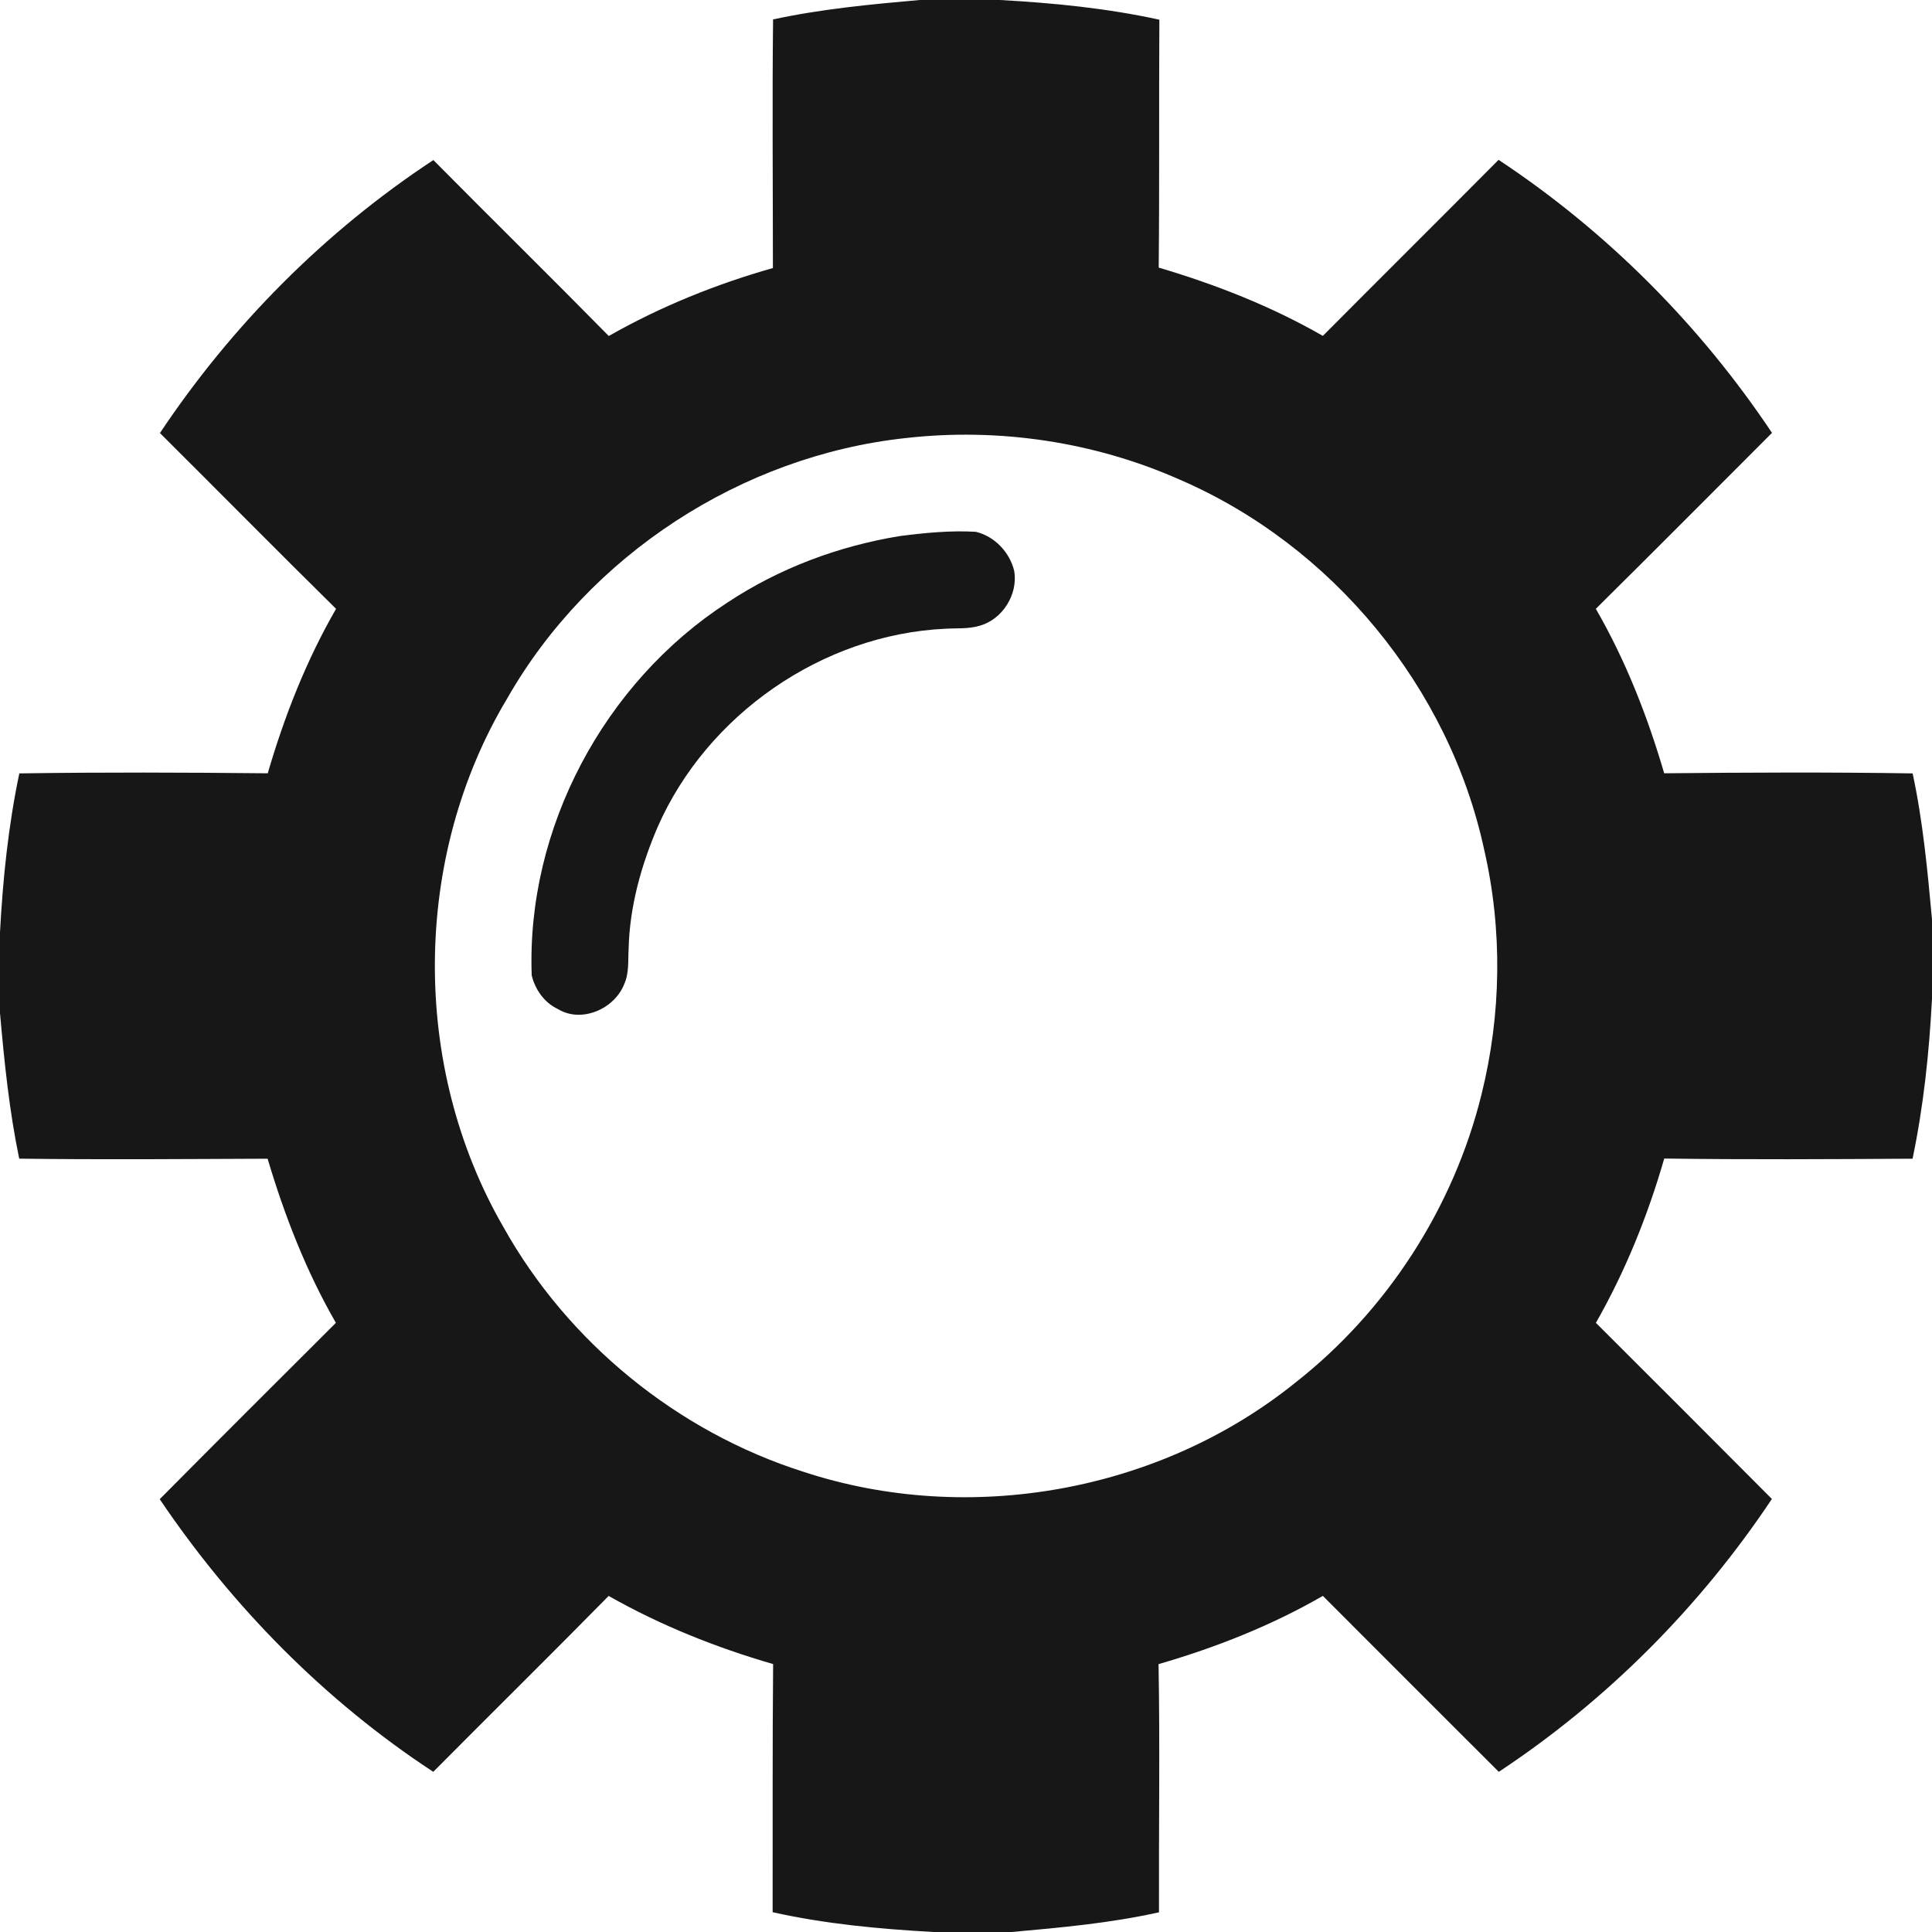 <?xml version="1.0" encoding="UTF-8" standalone="no"?>
<svg
   xmlns:dc="http://purl.org/dc/elements/1.1/"
   xmlns:cc="http://creativecommons.org/ns#"
   xmlns:rdf="http://www.w3.org/1999/02/22-rdf-syntax-ns#"
   xmlns:svg="http://www.w3.org/2000/svg"
   xmlns="http://www.w3.org/2000/svg"
   viewBox="0 0 443.75 443.75"
   height="443.75"
   width="443.75"
   xml:space="preserve"
   version="1.1"
   id="svg2"><defs
     id="defs6" /><g
     transform="matrix(1.25,0,0,-1.25,0,443.75)"
     id="g10"><g
       transform="scale(0.1,0.1)"
       id="g12"><path
         id="path14"
         style="fill:#171717;fill-opacity:1;fill-rule:nonzero;stroke:none"
         d="m 1653.4,2565 c 46.3,5.9 93,10.6 139.8,7.8 34.5,-8.4 62.1,-37.5 70.4,-71.9 7.3,-43.1 -21.6,-89.3 -63.9,-100.8 -20.4,-6.1 -42,-4.1 -63,-5.4 C 1511,2384 1299.2,2237 1208.4,2030.4 c -30.3,-70.7 -51.5,-146.4 -53.3,-223.7 -1.3,-21.7 1.1,-44.6 -8.1,-65 -17.8,-45.4 -78.3,-72.3 -121.7,-45.9 -24.9,11.6 -41.999,35.8 -48.3,62 -10,270.3 133,538 359.3,684.8 95.2,63.2 204.4,104 317.1,122.4 l 0,0 z m 10.2,180 c -300.8,-32.6 -581.1,-214.9 -731.299,-477.8 -175.199,-292 -177.602,-677 -7.403,-971.7 C 1043.5,1083.2 1244.9,919 1476.7,845.5 c 303.5,-99.699 654.2,-36.898 903.2,163.7 168.6,132.1 291,321.8 342.3,529.7 36.6,146.9 38.9,302.4 4.9,450 -64.3,298.2 -279.1,558.6 -558.9,679.6 -157.4,69.9 -333.6,96 -504.6,76.5 m 26.3,805 147.3,0 c 98.3,-5.4 196.7,-15.1 293.1,-36.2 -0.9,-151.8 0.3,-303.6 -1.2,-455.5 104.6,-31 206.8,-71 301.6,-125.5 107.4,108 215.6,215.4 322.9,323.5 198.8,-131.5 370.1,-303.5 502.4,-501.7 -107.8,-107.9 -215.3,-216 -323.7,-323.3 54.8,-94.9 94.9,-197.3 125.6,-302.2 152.2,1.5 304.3,2.2 456.5,-0.2 19,-88.3 27.3,-178.2 35.6,-268 l 0,-145.9 c -5.1,-98.7 -15.5,-197.2 -35.7,-294.1 -152.1,-0.9 -304.2,-1.8 -456.3,0.3 -30.3,-105 -71.4,-206.9 -125.6,-301.9 107.9,-107.8 215.9,-215.499 323.4,-323.601 -132,-198.097 -303.1,-370.097 -501.8,-501.398 -107.9,107.597 -215.6,215.5 -323.3,323.301 -94.7,-54.704 -197,-95 -301.9,-125.403 2.7,-152 0.3,-304 0.8,-456 C 2040.6,16.301 1949.8,8.199 1859.1,0 l -144.3,0 c -99,5.602 -198.2,14.699 -295.1,36.398 0.3,152 -0.5,303.903 0.9,455.903 -105,30.398 -207,71.199 -302.2,125.199 C 1011.7,509.102 903.301,402.301 796.102,294.301 596.801,425 426.602,598 293.5,795.301 401,903.699 509.102,1011.5 617.199,1119.3 c -54.597,94.7 -94.301,197 -125.5,301.6 C 339.5,1420.3 187.398,1419 35.301,1421 17,1509.2 7.898,1598.9 0,1688.5 l 0,148.3 c 5.199,98 15.301,195.9 35.5,292.1 152.199,2.3 304.301,1.7 456.5,0.2 30.602,105 70.801,207.3 125.5,302.2 -108.5,107 -215.602,215.5 -323.602,323 132.102,198.2 303.301,370.5 502.403,501.6 107,-108.2 215.599,-214.8 322.299,-323.3 94.9,54 196.6,95.1 301.6,124.9 0,152.3 -1.4,304.5 0.3,456.8 88.7,19.2 179.1,27.7 269.4,35.7" /></g></g></svg>